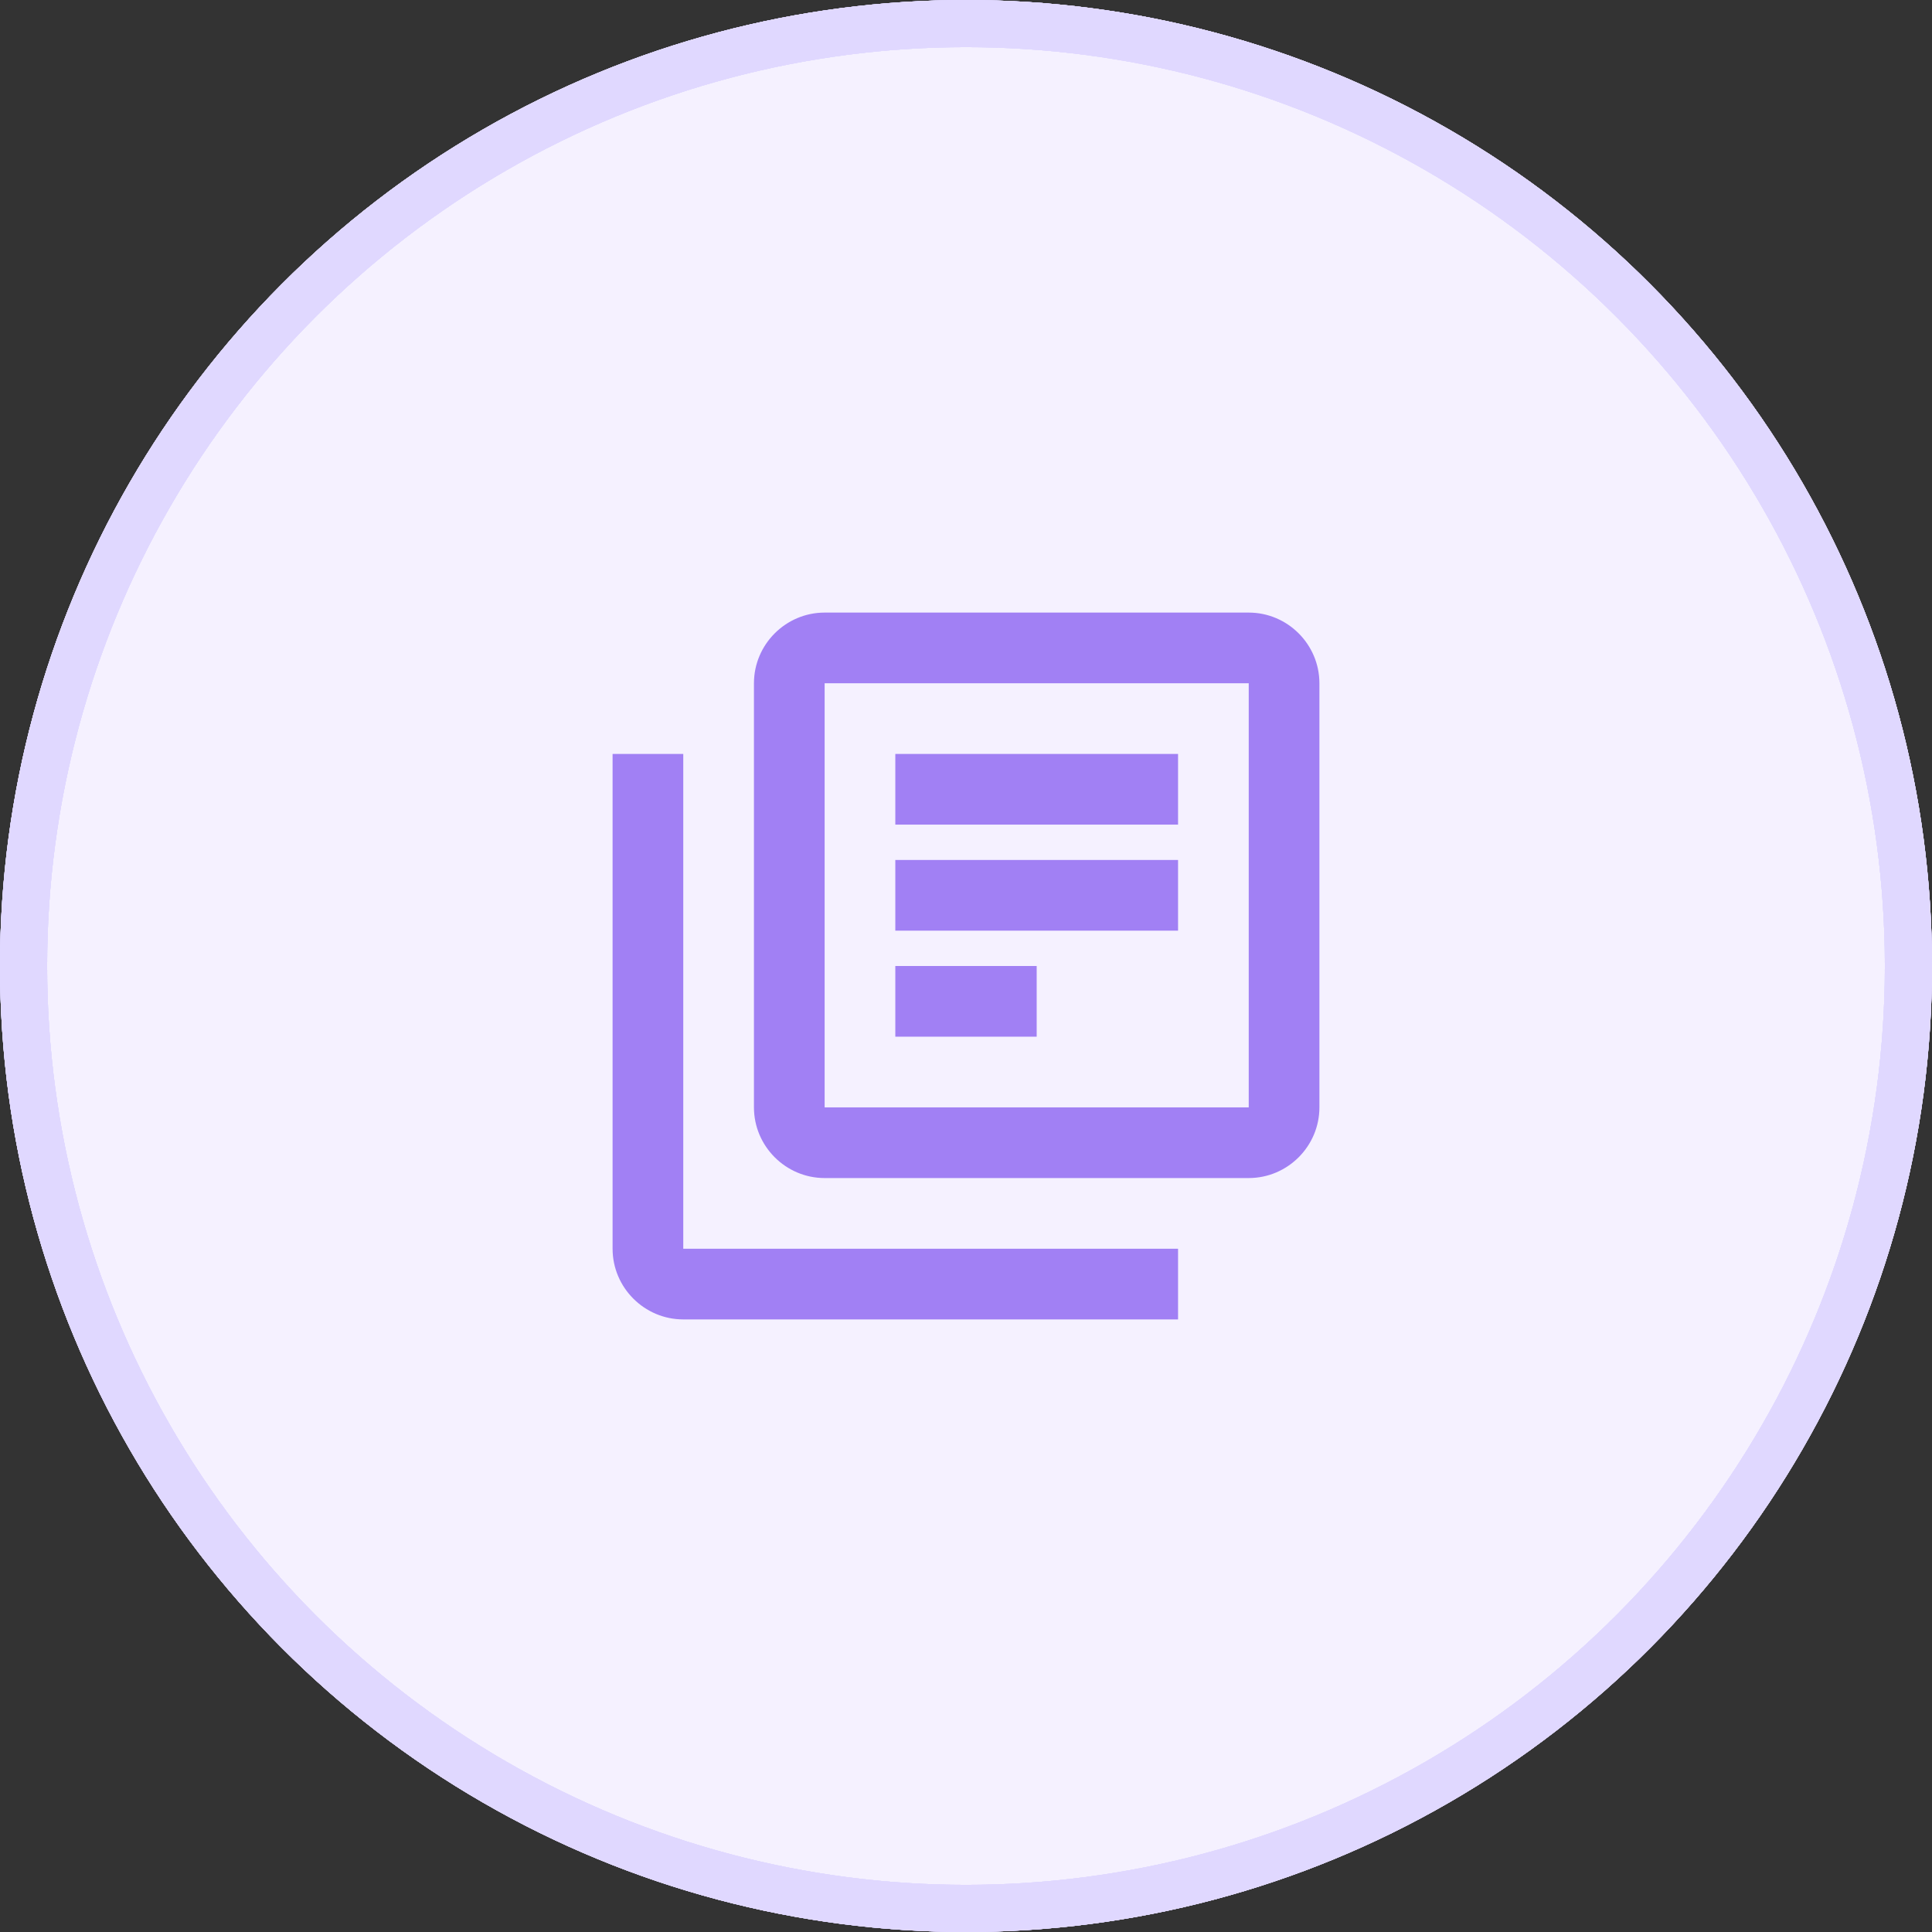 <svg width="41" height="41" viewBox="0 0 41 41" fill="none" xmlns="http://www.w3.org/2000/svg">
<rect x="0" y="0" width="41" height="41" fill="#333333" stroke="none"/>
<g id="ic-mypage-scrap">
<g id="Group 2085666198">
<g id="Group 2085666195">
<g id="Ellipse 3670">
<circle cx="20.5" cy="20.5" r="20" fill="#F5F1FF"/>
<circle cx="20.5" cy="20.5" r="20" stroke="#E6EBFF"/>
<circle cx="20.5" cy="20.5" r="20" stroke="#E0D8FF"/>
<circle cx="20.5" cy="20.5" r="20" stroke="#E0D8FF"/>
<circle cx="20.5" cy="20.5" r="20" stroke="#E0D8FF"/>
<circle cx="20.5" cy="20.5" r="20" stroke="#E0D8FF"/>
</g>
</g>
</g>
<g id="ic-mypage-scrap_2">
<path id="Vector" d="M14.5 16H13V26.5C13 27.325 13.675 28 14.5 28H25V26.5H14.5V16ZM26.5 13H17.5C16.675 13 16 13.675 16 14.5V23.5C16 24.325 16.675 25 17.5 25H26.5C27.325 25 28 24.325 28 23.5V14.5C28 13.675 27.325 13 26.5 13ZM26.5 23.5H17.5V14.5H26.5V23.5ZM19 18.25H25V19.75H19V18.25ZM19 20.5H22V22H19V20.5ZM19 16H25V17.5H19V16Z" fill="#A180F4"/>
</g>
</g>
</svg>
